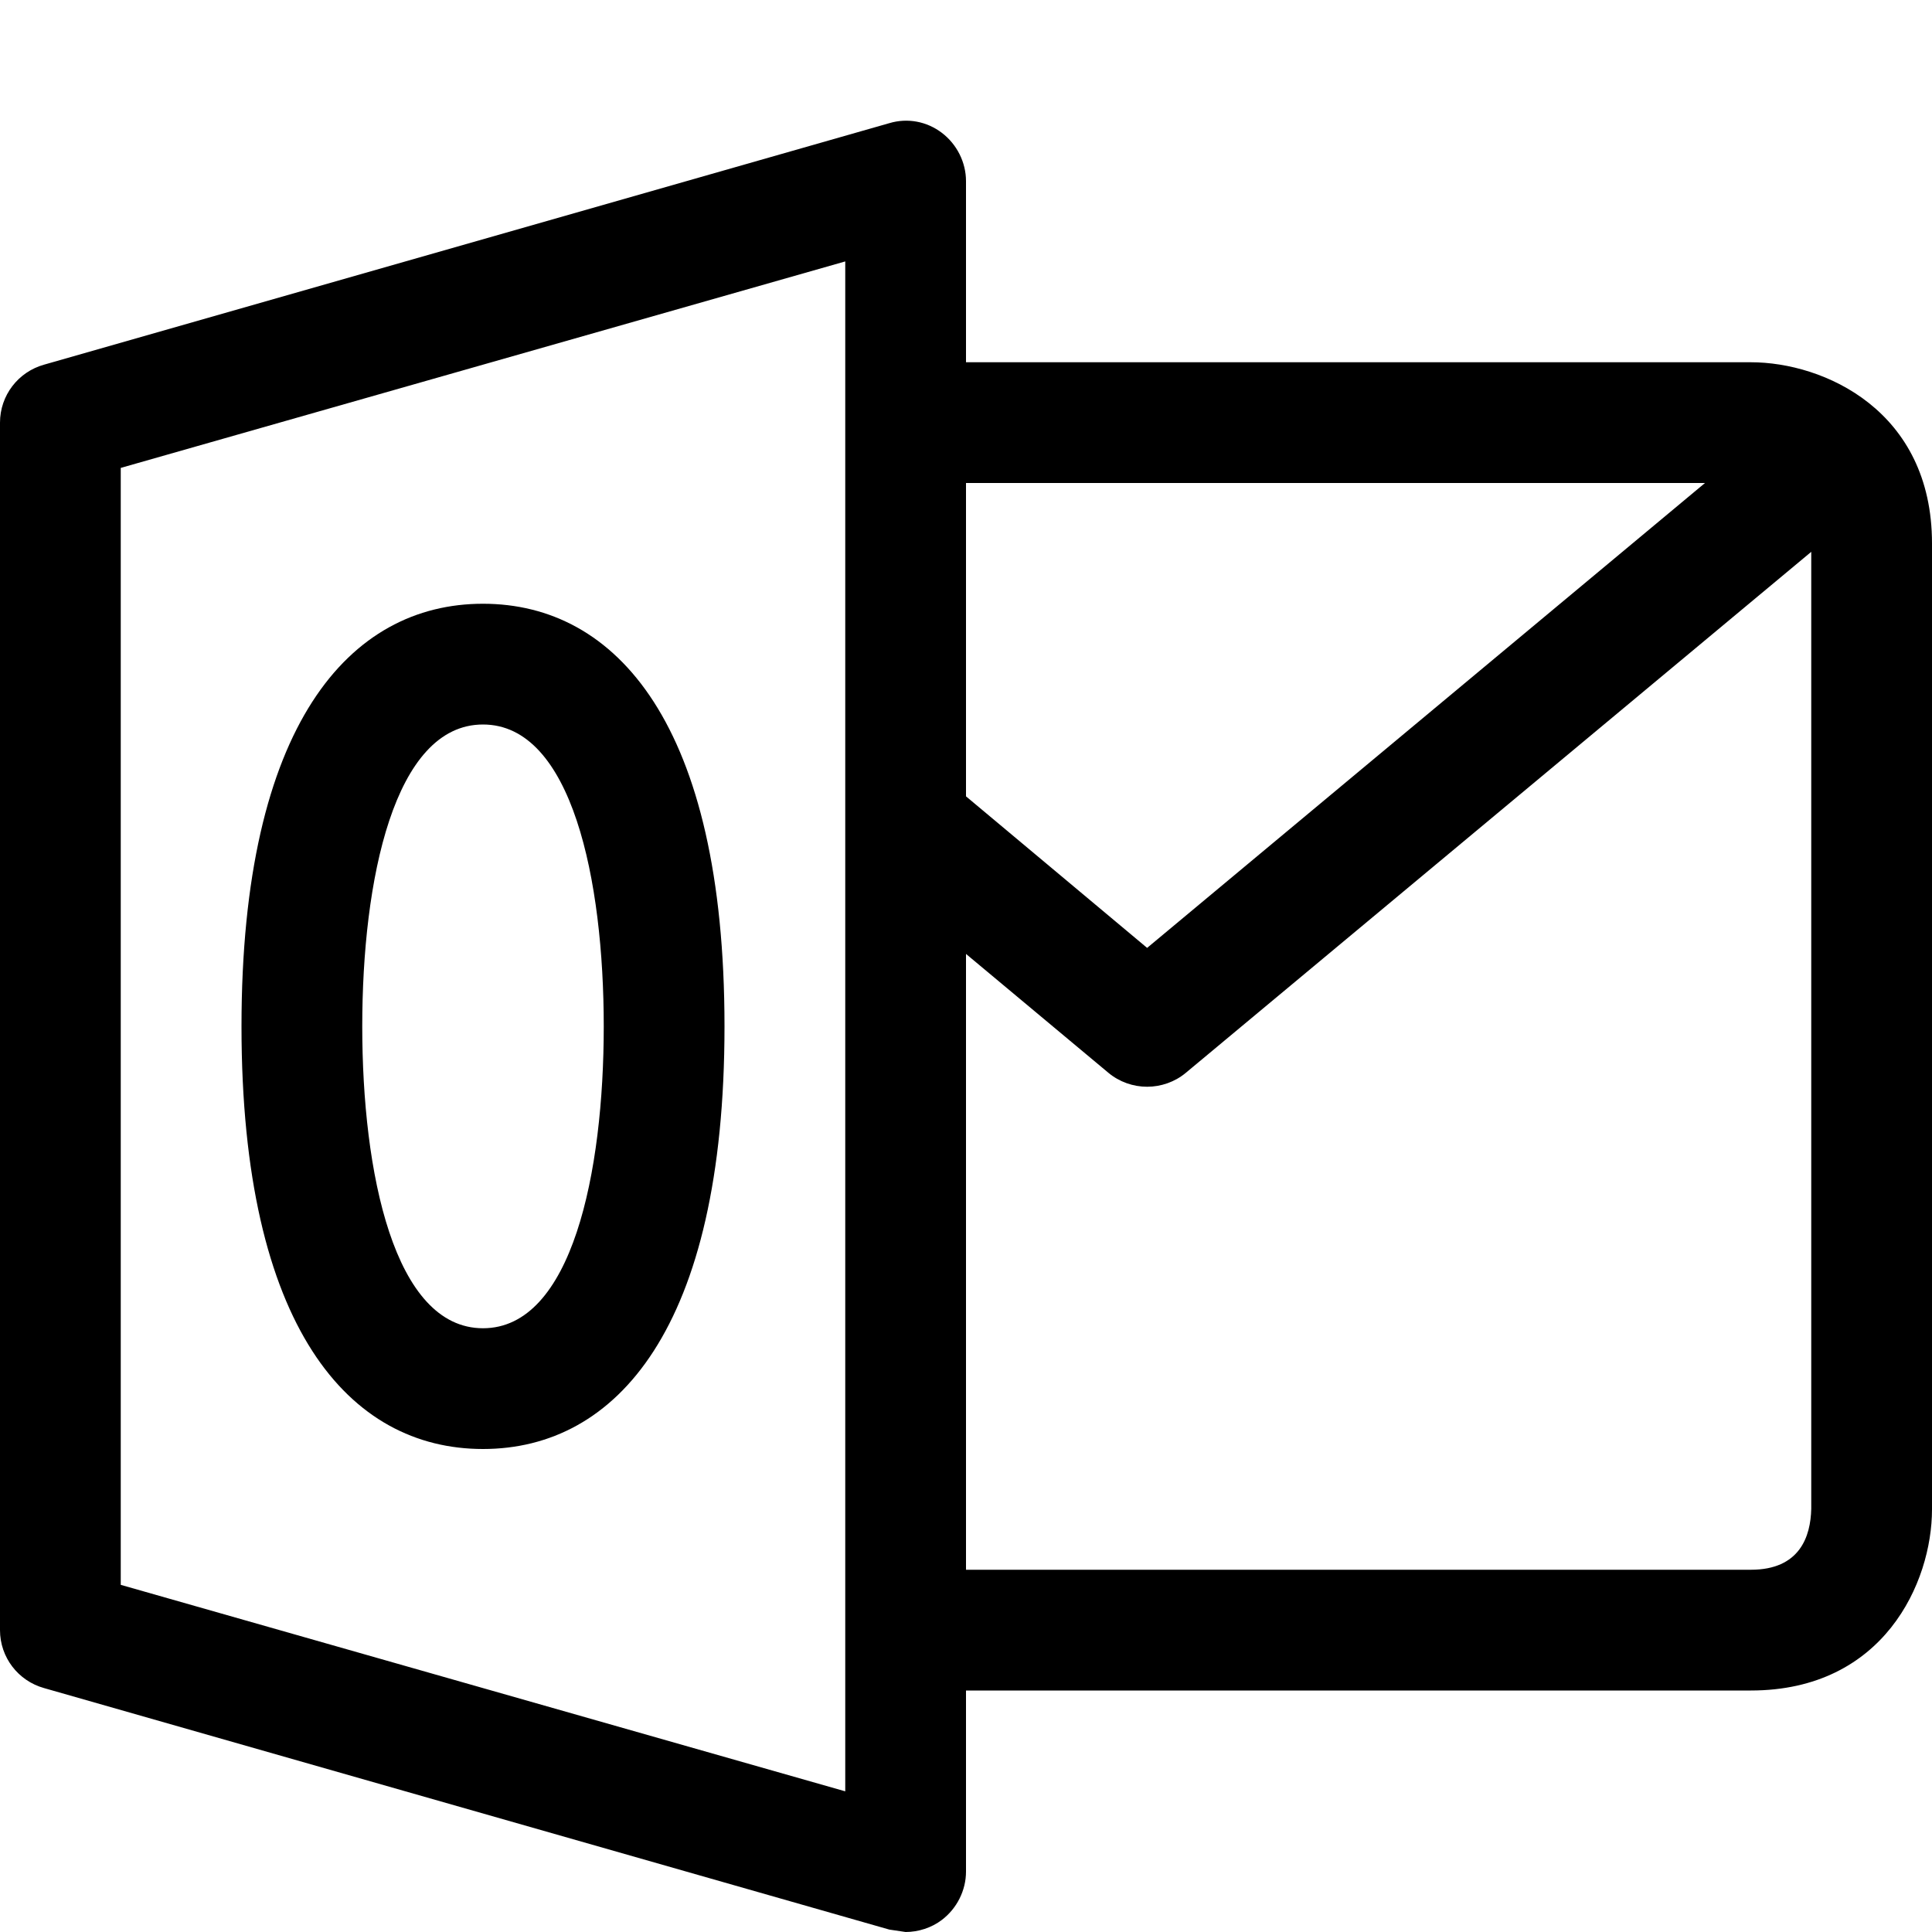 <?xml version="1.0" encoding="utf-8"?>
<!-- Generator: Adobe Illustrator 16.0.0, SVG Export Plug-In . SVG Version: 6.00 Build 0)  -->
<!DOCTYPE svg PUBLIC "-//W3C//DTD SVG 1.1//EN" "http://www.w3.org/Graphics/SVG/1.1/DTD/svg11.dtd">
<svg xmlns="http://www.w3.org/2000/svg" xmlns:xlink="http://www.w3.org/1999/xlink" version="1.1" id="Capa_1" x="0px" y="0px" width="32px" height="32px" viewBox="0 0 32 32" style="enable-background:new 0 0 32 32;" xml:space="preserve">
<path d="M29,6H16V3c0-0.31-0.15-0.61-0.4-0.8c-0.25-0.19-0.57-0.25-0.87-0.16l-14,4C0.3,6.16,0,6.55,0,7v20  c0,0.45,0.3,0.84,0.73,0.96l14,4L15,32c0.21,0,0.43-0.07,0.6-0.2C15.85,31.61,16,31.31,16,31v-3h13c2.2,0,3-1.79,3-3V9  C32,6.8,30.21,6,29,6z M14,29.67L2,26.25V7.75l12-3.42V29.67z M16,8h12.24L19,15.7l-3-2.51V8z M30,24.99C29.99,25.45,29.81,26,29,26  H16V15.8l2.36,1.97C18.54,17.92,18.77,18,19,18s0.46-0.08,0.64-0.23L30,9.14V24.99z M8,12c1.475,0,2,2.583,2,5s-0.525,5-2,5  s-2-2.583-2-5S6.525,12,8,12z M8,10c-2.209,0-4,2-4,7s1.791,7,4,7s4-2,4-7S10.209,10,8,10z"/>
</svg>
